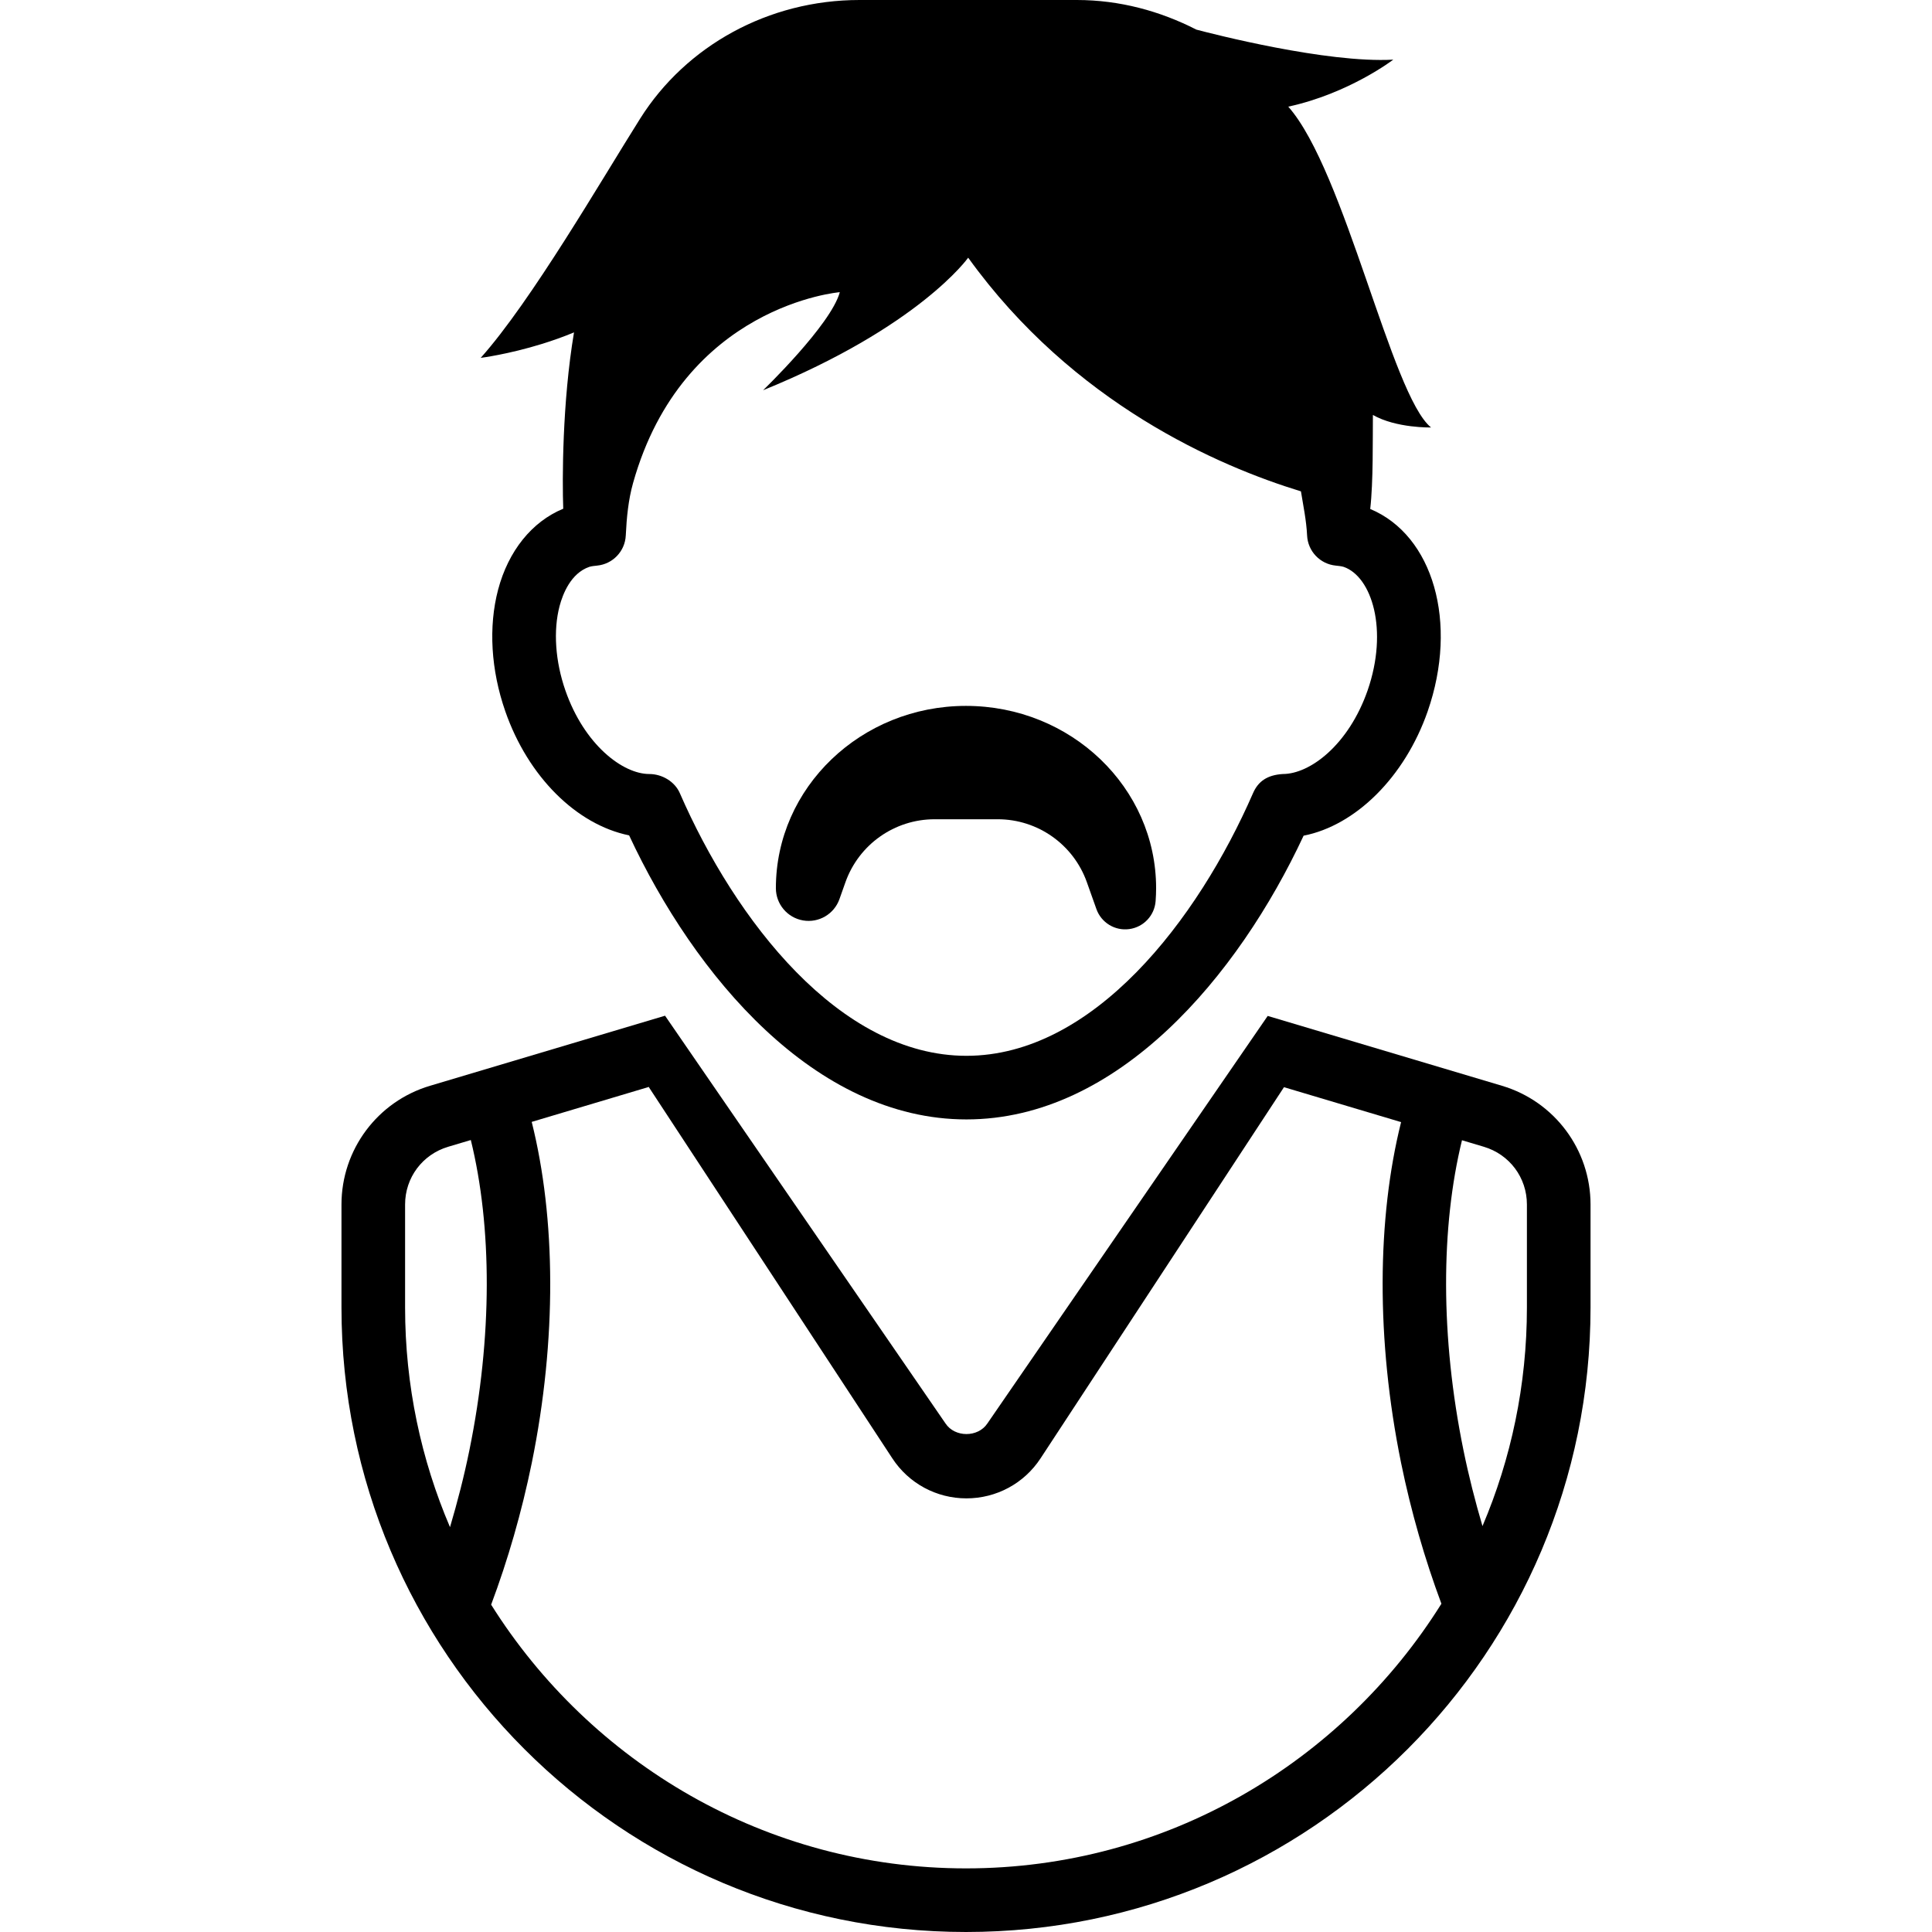 <?xml version="1.0" encoding="iso-8859-1"?>
<!-- Generator: Adobe Illustrator 18.0.0, SVG Export Plug-In . SVG Version: 6.00 Build 0)  -->
<!DOCTYPE svg PUBLIC "-//W3C//DTD SVG 1.1//EN" "http://www.w3.org/Graphics/SVG/1.1/DTD/svg11.dtd">
<svg version="1.1" id="Capa_1" xmlns="http://www.w3.org/2000/svg" xmlns:xlink="http://www.w3.org/1999/xlink" x="0px" y="0px"
	 viewBox="0 0 486.323 486.323" style="enable-background:new 0 0 486.323 486.323;" xml:space="preserve">
<g>
	<path d="M378.083,273.314l-58.976-17.585l-70.565,102.587c-2.347,3.549-8.195,3.557-10.541-0.008l-70.597-102.634l-59.163,17.64
		c-13.232,3.941-22.286,16.094-22.286,29.887v25.914c0,86.823,70.377,157.208,157.207,157.208
		c86.829,0,157.207-70.385,157.207-157.208v-25.914C400.369,289.408,391.313,277.255,378.083,273.314z M118.155,365.048
		c-1.345,6.622-3.018,13.074-4.879,19.368c-7.272-16.992-11.307-35.681-11.307-55.301v-25.914c0-6.763,4.362-12.605,10.853-14.537
		l5.693-1.696C123.865,308.753,123.99,336.459,118.155,365.048z M243.162,470.309c-50.36,0-94.525-26.586-119.532-66.381
		c4.223-11.276,7.68-23.24,10.229-35.681c6.334-31.123,6.052-61.636-0.017-85.846l29.605-8.835l-0.125,0.085l61.292,93.438
		c4.128,6.31,11.103,10.08,18.656,10.08c7.555,0,14.529-3.77,18.658-10.072l61.275-93.43l29.479,8.789
		c-6.052,24.203-6.333,54.692,0,85.799c2.534,12.354,5.976,24.232,10.15,35.438C337.858,443.612,293.615,470.309,243.162,470.309z
		 M384.354,329.116c0,19.519-3.988,38.114-11.184,55.035c-1.828-6.209-3.455-12.573-4.785-19.095
		c-5.834-28.573-5.707-56.255-0.374-78.033l5.504,1.642c6.476,1.931,10.839,7.773,10.839,14.537V329.116z"/>
	<path d="M344.913,128.122c0.785-6.85,0.613-17.655,0.672-23.666c5.925,3.357,14.637,3.144,14.637,3.144
		c-9.969-8.041-21.631-64.559-35.938-80.754c15.326-3.323,26.431-11.831,26.431-11.831c-16.8,0.933-45.739-6.546-49.574-7.562
		C292.042,2.798,281.871,0,271.046,0h-54.692c-22.941,0-43.663,11.53-55.205,29.84c-9.651,15.311-27.448,46.051-40.148,60.243
		c0,0,6.881-0.86,15.531-3.543c2.548-0.797,5.222-1.728,7.959-2.87c-2.979,17.692-2.971,37.26-2.711,44.385
		c-7.878,3.254-13.81,10.607-16.399,20.386c-2.455,9.329-1.814,20.206,1.814,30.614c5.724,16.438,17.906,28.519,31.168,31.224
		c16.47,35.33,46.763,71.502,84.906,71.502c38.114,0,68.408-36.118,84.876-71.424c13.058-2.558,25.445-14.71,31.232-31.303
		C367.125,156.723,360.765,134.745,344.913,128.122z M344.254,173.794c-4.771,13.669-14.466,21.042-21.348,21.042
		c-3.926,0.244-6.194,1.847-7.491,4.81c-13.935,31.967-40.21,66.123-72.146,66.123c-31.935,0-58.21-34.156-72.145-66.123
		c-1.267-2.925-4.487-4.81-7.679-4.81c-6.692,0-16.374-7.373-21.128-21.042c-2.55-7.335-3.082-15.084-1.454-21.263
		c0.797-2.979,2.799-8.217,7.459-9.836c0.5-0.173,1.487-0.274,1.97-0.32c3.957-0.384,7.039-3.613,7.227-7.586
		c0.219-4.527,0.643-8.95,1.83-13.184c12.581-44.839,52.048-48.061,52.048-48.061c-2.214,8.212-19.315,24.687-19.315,24.687
		c39.364-16.015,51.627-33.367,51.627-33.367c26.461,36.729,63.025,52.479,83.764,58.82c0.594,3.676,1.361,7.289,1.549,11.104
		c0.186,3.973,3.268,7.202,7.226,7.586c0.483,0.046,1.47,0.148,1.986,0.32C345.319,145.165,349.54,158.552,344.254,173.794z"/>
	<path d="M202.138,231.69c3.958,0.681,7.82-1.579,9.165-5.357l1.517-4.276c3.38-9.493,12.355-15.835,22.443-15.835h15.89
		c10.072,0,19.048,6.342,22.428,15.835l2.408,6.771c1.219,3.425,4.66,5.528,8.257,5.043c3.613-0.483,6.38-3.424,6.646-7.045
		c0.078-1.071,0.126-2.159,0.126-3.253c0-25.337-21.426-45.887-47.872-45.887c-26.415,0-47.841,20.55-47.841,45.887
		C195.305,227.585,198.199,231.01,202.138,231.69z"/>
</g>
<g>
</g>
<g>
</g>
<g>
</g>
<g>
</g>
<g>
</g>
<g>
</g>
<g>
</g>
<g>
</g>
<g>
</g>
<g>
</g>
<g>
</g>
<g>
</g>
<g>
</g>
<g>
</g>
<g>
</g>
</svg>
